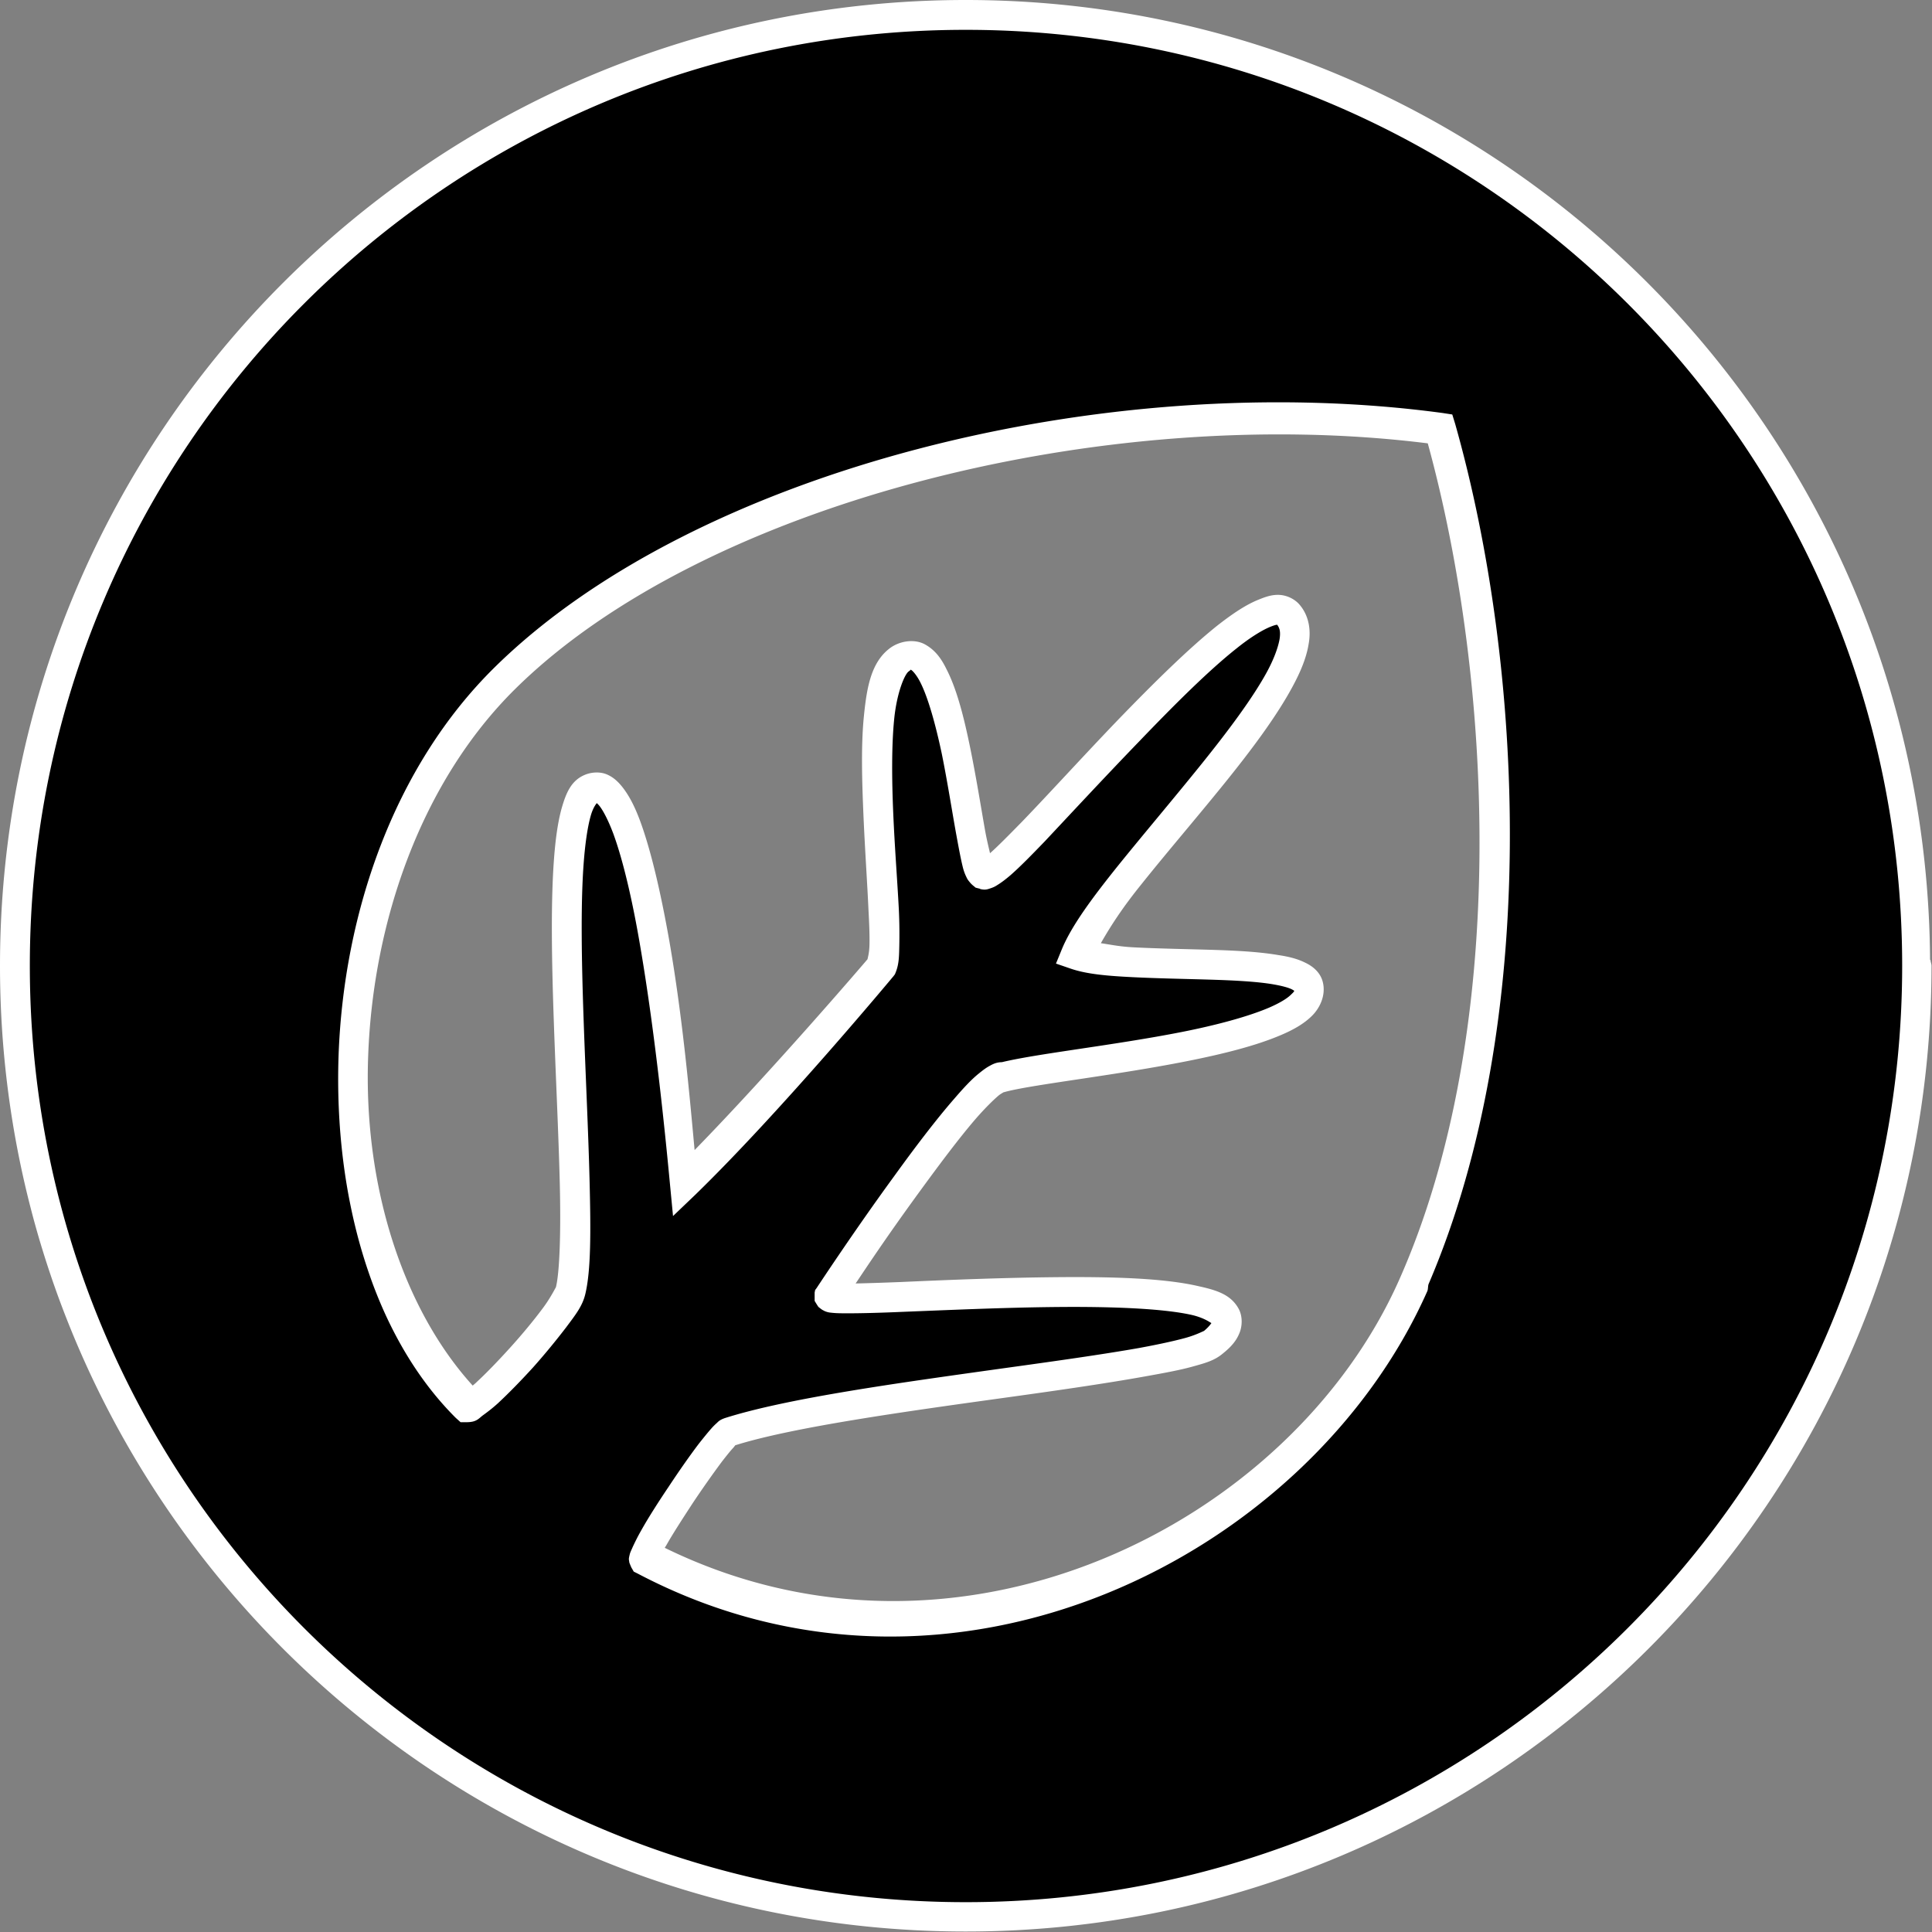 <?xml version="1.0" encoding="UTF-8" standalone="no"?>
<svg
   xml:space="preserve"
   width="65"
   height="65"
   viewBox="0 0 7.966 7.966"
   version="1.1"
   id="svg1750"
   sodipodi:docname="grass.svg"
   inkscape:version="1.2 (dc2aeda, 2022-05-15)"
   xmlns:inkscape="http://www.inkscape.org/namespaces/inkscape"
   xmlns:sodipodi="http://sodipodi.sourceforge.net/DTD/sodipodi-0.dtd"
   xmlns="http://www.w3.org/2000/svg"
   xmlns:svg="http://www.w3.org/2000/svg"><rect x="0" y="0" width="7.966" height="7.966" fill="#808080" stroke="none"/><defs
     id="defs1754" /><sodipodi:namedview
     id="namedview1752"
     pagecolor="#505050"
     bordercolor="#eeeeee"
     borderopacity="1"
     inkscape:showpageshadow="0"
     inkscape:pageopacity="0"
     inkscape:pagecheckerboard="0"
     inkscape:deskcolor="#505050"
     showgrid="false"
     inkscape:zoom="8.508826"
     inkscape:cx="43.778072"
     inkscape:cy="34.37607"
     inkscape:window-width="1440"
     inkscape:window-height="900"
     inkscape:window-x="0"
     inkscape:window-y="0"
     inkscape:window-maximized="0"
     inkscape:current-layer="svg1750" /><g
     id="path1748"><path
       style="color:#000000;fill:#000000;stroke-width:0.123;stroke-linecap:round;-inkscape-stroke:none"
       d="M 5.825,5.3 C 6.295,4.24 6.223,2.762 5.94,1.764 4.57,1.579 2.885,2.005 2.081,2.797 1.278,3.589 1.272,5.153 1.923,5.802 c 0.057,0 0.408,-0.392 0.43,-0.481 C 2.432,4.998 2.22,3.332 2.438,3.25 2.657,3.167 2.786,4.5 2.822,4.882 3.172,4.543 3.636,3.985 3.636,3.985 3.689,3.851 3.519,2.861 3.707,2.721 3.933,2.553 3.988,3.59 4.05,3.605 4.133,3.647 5.152,2.343 5.313,2.534 5.505,2.76 4.576,3.599 4.435,3.935 4.648,4.01 5.364,3.928 5.395,4.066 5.445,4.294 4.402,4.374 4.137,4.441 4.03,4.417 3.418,5.344 3.418,5.344 3.404,5.399 5.417,5.179 5.003,5.535 4.872,5.648 3.504,5.746 3.005,5.905 2.958,5.921 2.635,6.406 2.653,6.435 3.912,7.098 5.355,6.36 5.825,5.3 M 7.904,3.983 c 0,2.166 -1.756,3.922 -3.921,3.922 -2.166,0 -3.922,-1.756 -3.922,-3.922 0,-2.166 1.756,-3.922 3.922,-3.922 2.166,0 3.921,1.756 3.921,3.922"
       id="path3690" /><path
       style="color:#000000;fill:#ffffff;stroke-linecap:round;-inkscape-stroke:none"
       d="M 3.982,0 C 1.783,0 0,1.784 0,3.982 c 0,2.199 1.784,3.982 3.982,3.982 2.199,0 3.982,-1.784 3.982,-3.982 0,-0.008 -0.004,-0.015 -0.004,-0.023 a 0.061,0.061 0 0 0 -0.002,-0.002 C 7.944,1.771 6.172,0 3.982,0 Z m 0,0.123 c 2.133,0 3.861,1.727 3.861,3.859 0,2.133 -1.729,3.861 -3.861,3.861 -2.132,0 -3.859,-1.729 -3.859,-3.861 0,-2.133 1.727,-3.859 3.859,-3.859 z M 5.949,1.703 C 4.56,1.515 2.865,1.938 2.039,2.752 1.623,3.162 1.417,3.767 1.396,4.352 1.376,4.936 1.536,5.504 1.879,5.846 l 0.02,0.018 h 0.025 c 0.042,10e-8 0.05,-0.016 0.068,-0.029 0.018,-0.013 0.039,-0.029 0.061,-0.049 0.043,-0.04 0.095,-0.093 0.145,-0.148 0.05,-0.056 0.098,-0.115 0.137,-0.166 0.038,-0.051 0.066,-0.086 0.078,-0.135 0.024,-0.099 0.023,-0.261 0.018,-0.465 -0.005,-0.204 -0.017,-0.445 -0.025,-0.678 -0.008,-0.233 -0.012,-0.459 0,-0.627 0.006,-0.084 0.016,-0.154 0.029,-0.201 0.012,-0.044 0.028,-0.055 0.025,-0.055 0.002,0.002 0.004,0.003 0.01,0.01 0.016,0.019 0.038,0.061 0.059,0.117 0.041,0.112 0.08,0.281 0.111,0.465 0.063,0.367 0.105,0.795 0.123,0.986 l 0.012,0.125 0.092,-0.088 C 3.22,4.583 3.684,4.025 3.684,4.025 l 0.006,-0.008 0.004,-0.01 c 0.013,-0.034 0.013,-0.065 0.014,-0.107 8.757e-4,-0.043 8.203e-4,-0.095 -0.002,-0.152 -0.006,-0.115 -0.017,-0.255 -0.023,-0.395 -0.006,-0.14 -0.007,-0.28 0.004,-0.389 0.011,-0.109 0.043,-0.183 0.059,-0.195 0.016,-0.012 0.008,-0.008 0.012,-0.006 0.004,0.002 0.021,0.019 0.037,0.051 0.032,0.063 0.063,0.175 0.088,0.293 0.024,0.118 0.043,0.242 0.061,0.34 0.009,0.049 0.017,0.092 0.025,0.125 0.004,0.017 0.009,0.031 0.016,0.045 0.003,0.007 0.007,0.013 0.014,0.021 0.003,0.004 0.008,0.009 0.014,0.014 0.003,0.002 0.009,0.008 0.01,0.008 4.795e-4,2.475e-4 0.015,0.004 0.016,0.004 0.002,5.259e-4 0.003,0.002 0.004,0.002 0.005,0.001 0.011,0.002 0.016,0.002 0.009,1.15e-5 0.015,-0.002 0.021,-0.004 0.013,-0.004 0.022,-0.008 0.031,-0.014 0.018,-0.011 0.035,-0.024 0.055,-0.041 0.039,-0.034 0.085,-0.081 0.141,-0.139 C 4.414,3.356 4.555,3.204 4.697,3.057 4.839,2.909 4.983,2.765 5.098,2.674 c 0.057,-0.046 0.108,-0.077 0.141,-0.09 0.015,-0.006 0.023,-0.008 0.027,-0.008 0.009,0.012 0.015,0.026 0.01,0.059 -0.006,0.034 -0.023,0.082 -0.053,0.137 C 5.164,2.88 5.063,3.015 4.951,3.154 4.839,3.293 4.716,3.438 4.611,3.568 4.506,3.699 4.42,3.814 4.379,3.912 l -0.025,0.061 0.061,0.021 c 0.067,0.023 0.154,0.03 0.254,0.035 0.1,0.005 0.209,0.007 0.312,0.01 0.104,0.003 0.203,0.008 0.271,0.02 0.034,0.006 0.06,0.013 0.074,0.02 0.014,0.007 0.012,0.01 0.01,0.002 0.001,0.006 0.001,0.007 -0.014,0.021 -0.015,0.015 -0.046,0.034 -0.09,0.053 -0.087,0.037 -0.217,0.072 -0.359,0.1 -0.284,0.056 -0.606,0.09 -0.752,0.127 h 0.029 c -0.03,-0.007 -0.052,0.003 -0.068,0.012 -0.017,0.009 -0.031,0.02 -0.047,0.033 C 4.004,4.452 3.971,4.488 3.934,4.531 3.859,4.617 3.771,4.733 3.688,4.848 3.52,5.078 3.367,5.311 3.367,5.311 l -0.006,0.008 -0.002,0.01 c -1.14e-4,4.341e-4 -1.314e-4,0.035 0,0.035 1.314e-4,4.009e-4 0.015,0.025 0.016,0.025 3.726e-4,3.684e-4 0.011,0.009 0.016,0.012 0.004,0.002 0.009,0.005 0.012,0.006 0.013,0.005 0.02,0.005 0.029,0.006 0.019,0.002 0.039,0.002 0.066,0.002 0.055,-2.1e-6 0.132,-0.002 0.223,-0.006 0.181,-0.007 0.417,-0.018 0.641,-0.02 0.223,-0.002 0.434,0.006 0.553,0.033 0.055,0.013 0.078,0.034 0.08,0.033 -0.004,0.006 -0.012,0.017 -0.031,0.033 0.002,-0.002 -0.03,0.016 -0.078,0.029 -0.048,0.013 -0.113,0.027 -0.189,0.041 -0.153,0.027 -0.352,0.055 -0.562,0.084 -0.421,0.059 -0.885,0.122 -1.146,0.205 -0.02,0.007 -0.026,0.013 -0.033,0.02 -0.008,0.007 -0.016,0.015 -0.023,0.023 -0.015,0.017 -0.032,0.038 -0.051,0.062 -0.038,0.05 -0.082,0.113 -0.125,0.178 -0.043,0.064 -0.084,0.128 -0.113,0.18 -0.015,0.026 -0.026,0.049 -0.035,0.068 -0.004,0.01 -0.009,0.019 -0.012,0.029 -0.001,0.005 -0.003,0.011 -0.004,0.02 -2.094e-4,0.004 0.002,0.015 0.002,0.016 1.16e-4,6.712e-4 0.009,0.023 0.01,0.023 l 0.008,0.014 0.016,0.008 c 1.293,0.681 2.771,-0.071 3.256,-1.164 0.004,-0.009 0.002,-0.022 0.006,-0.031 C 6.353,4.214 6.284,2.751 6,1.748 l -0.012,-0.039 z m -0.062,0.125 c 0.27,0.985 0.337,2.423 -0.117,3.447 -0.448,1.011 -1.818,1.7 -3.029,1.107 0.002,-0.004 0.003,-0.005 0.006,-0.01 0.027,-0.048 0.068,-0.111 0.109,-0.174 0.042,-0.063 0.086,-0.125 0.121,-0.172 0.018,-0.023 0.033,-0.042 0.045,-0.055 0.005,-0.005 0.007,-0.009 0.01,-0.012 0.239,-0.075 0.701,-0.139 1.119,-0.197 0.21,-0.029 0.41,-0.058 0.566,-0.086 0.078,-0.014 0.145,-0.026 0.199,-0.041 0.054,-0.015 0.092,-0.025 0.127,-0.055 C 5.073,5.556 5.096,5.531 5.109,5.5 5.123,5.469 5.124,5.427 5.107,5.396 5.074,5.336 5.013,5.319 4.941,5.303 4.799,5.27 4.586,5.264 4.359,5.266 c -0.227,0.002 -0.465,0.012 -0.645,0.02 -0.077,0.003 -0.136,0.005 -0.186,0.006 0.043,-0.064 0.124,-0.187 0.258,-0.371 0.083,-0.114 0.168,-0.228 0.238,-0.309 0.035,-0.04 0.067,-0.072 0.09,-0.092 0.01,-0.009 0.019,-0.013 0.023,-0.016 L 4.152,4.5 C 4.272,4.47 4.605,4.433 4.896,4.375 5.042,4.346 5.178,4.312 5.281,4.268 5.333,4.246 5.377,4.221 5.41,4.188 5.444,4.154 5.466,4.103 5.455,4.053 5.446,4.01 5.413,3.984 5.381,3.969 5.349,3.953 5.312,3.944 5.271,3.938 5.19,3.924 5.09,3.919 4.984,3.916 4.879,3.913 4.77,3.911 4.674,3.906 4.615,3.903 4.581,3.895 4.539,3.889 4.579,3.819 4.627,3.744 4.707,3.645 4.81,3.516 4.933,3.373 5.047,3.232 5.161,3.091 5.264,2.953 5.33,2.83 5.363,2.769 5.387,2.711 5.396,2.654 5.406,2.598 5.397,2.539 5.359,2.494 5.339,2.47 5.307,2.455 5.277,2.453 c -0.03,-0.002 -0.057,0.007 -0.084,0.018 C 5.139,2.492 5.084,2.529 5.021,2.578 4.897,2.677 4.751,2.822 4.607,2.971 4.464,3.12 4.324,3.274 4.215,3.387 4.16,3.443 4.115,3.489 4.082,3.518 4.076,3.492 4.069,3.464 4.062,3.426 4.045,3.33 4.025,3.204 4,3.082 3.975,2.96 3.946,2.843 3.902,2.758 3.881,2.715 3.855,2.679 3.812,2.656 3.77,2.634 3.711,2.642 3.67,2.672 3.592,2.73 3.574,2.833 3.562,2.953 c -0.012,0.12 -0.008,0.262 -0.002,0.404 0.006,0.142 0.016,0.284 0.021,0.396 0.003,0.056 0.005,0.105 0.004,0.143 -6.804e-4,0.033 -0.007,0.053 -0.008,0.059 -0.009,0.011 -0.392,0.458 -0.713,0.787 C 2.844,4.526 2.816,4.204 2.76,3.881 2.727,3.694 2.688,3.521 2.643,3.395 2.62,3.331 2.595,3.28 2.562,3.24 2.546,3.221 2.528,3.204 2.502,3.193 c -0.026,-0.011 -0.059,-0.01 -0.086,0 -0.061,0.023 -0.082,0.077 -0.1,0.139 -0.017,0.061 -0.027,0.138 -0.033,0.227 -0.012,0.177 -0.008,0.404 0,0.639 0.008,0.234 0.02,0.476 0.025,0.678 0.005,0.202 -2.004e-4,0.369 -0.016,0.432 0.001,-0.004 -0.021,0.043 -0.057,0.09 -0.035,0.047 -0.083,0.105 -0.131,0.158 -0.048,0.053 -0.098,0.105 -0.137,0.141 -0.007,0.007 -0.011,0.01 -0.018,0.016 C 1.664,5.399 1.498,4.894 1.518,4.355 1.538,3.797 1.738,3.222 2.125,2.84 2.897,2.078 4.543,1.66 5.887,1.828 Z"
       id="path3692" /></g></svg>
